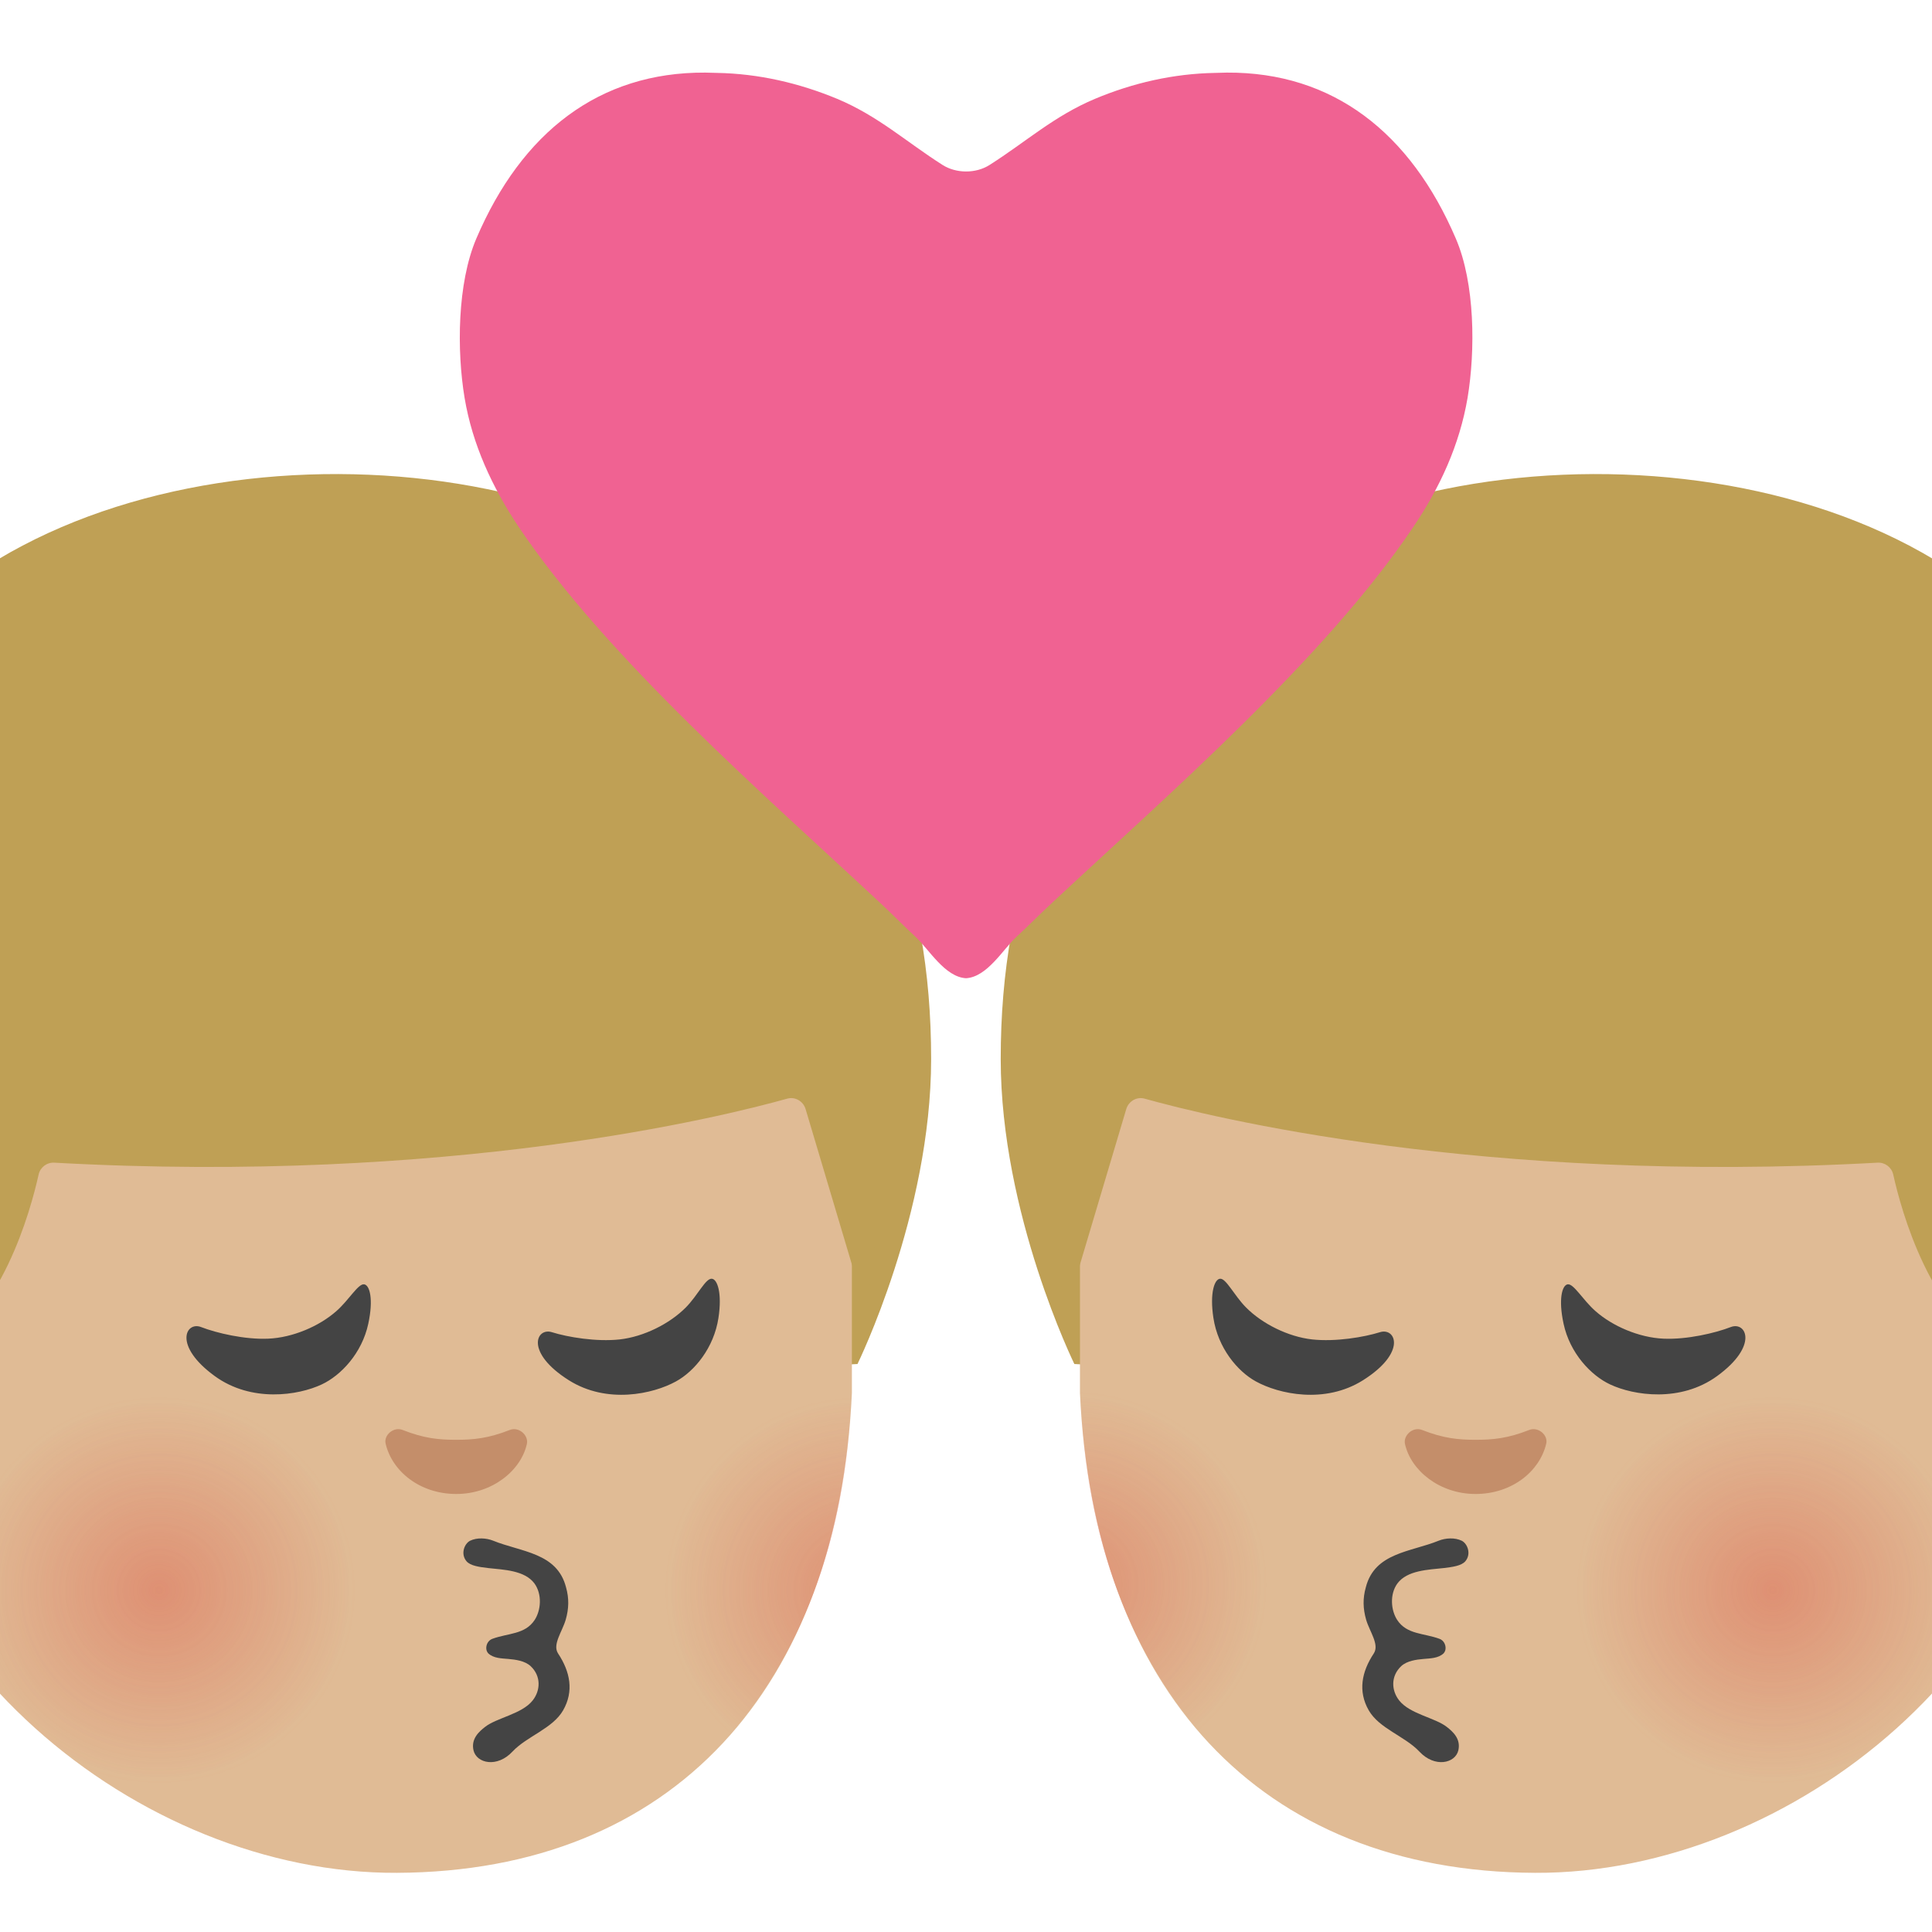 <?xml version='1.0' encoding='UTF-8'?>
<svg xmlns="http://www.w3.org/2000/svg" version="1.1" xml:space="preserve" style="fill-rule:evenodd;clip-rule:evenodd;stroke-linejoin:round;stroke-miterlimit:2;" viewBox="0 0 128 128">
  <g transform="scale(0.24)">
    <g>
      <path d="M296.584,376.542C296.584,376.542 276.25,335.167 276.25,292.334C276.25,244.5 291.125,203.125 331.084,166.75C385.959,116.792 511.25,117.333 562.959,178.875C583.334,295.417 569.875,352.375 569.875,352.375L570.792,389.917L296.584,376.542Z" style="fill:#bfa055;fill-rule:nonzero;"/>
      <path d="M423.75,517C347.375,516.667 301.917,465.959 298.125,384.584L298.125,291.459C298.125,217.75 357.875,158 431.584,158L436.459,158C510.167,158 569.917,217.75 569.917,291.459L569.917,379.709C569.875,456.084 495,517.334 423.75,517Z" style="fill:#e0bb95;fill-rule:nonzero;"/>
      <g>
        <g>
          <clipPath id="_clip1">
            <path d="M426.834,517C346.084,518.625 300.875,461.917 298.125,384.584L298.125,291.459C298.125,217.75 357.875,158 431.584,158L436.459,158C510.167,158 569.917,217.75 569.917,291.459L569.917,379.709C569.875,451.959 500.25,515.5 426.834,517Z"/>
          </clipPath>
          <g clip-path="url(#_clip1)">
            <g opacity="0.6">
              <g>
                <path d="M314.075,487.592C285.992,497.717 254.992,483.467 244.784,455.717C234.575,428.009 248.992,397.301 277.075,387.176C305.075,377.092 336.159,391.384 346.409,419.092C356.617,446.842 342.117,477.509 314.075,487.592Z" style="fill:url(#_Radial2);fill-rule:nonzero;"/>
              </g>
            </g>
          </g>
        </g>
      </g>
      <g>
        <g>
          <clipPath id="_clip3">
            <path d="M426.834,517C346.084,518.625 300.875,461.917 298.125,384.584L298.125,291.459C298.125,217.75 357.875,158 431.584,158L436.459,158C510.167,158 569.917,217.75 569.917,291.459L569.917,379.709C569.875,451.959 500.25,515.5 426.834,517Z"/>
          </clipPath>
          <g clip-path="url(#_clip3)">
            <g opacity="0.6">
              <g>
                <path d="M507.88,489.151C479.796,499.276 448.796,485.026 438.588,457.276C428.38,429.568 442.796,398.859 470.88,388.734C498.88,378.651 529.963,392.943 540.213,420.651C550.421,448.401 535.921,479.068 507.88,489.151Z" style="fill:url(#_Radial4);fill-rule:nonzero;"/>
              </g>
            </g>
          </g>
        </g>
      </g>
      <path d="M296.584,376.542L297.834,350.042L310.917,306.125C311.584,303.959 313.834,302.667 316,303.292C333.542,308.209 409,327 518.292,320.959C520.334,320.834 522.167,322.209 522.625,324.209C524.875,334.334 532.917,363.709 552.417,373.834L572.959,394.709L576.959,360.792C576.959,360.792 609.209,142.708 428.917,153.625C248.625,164.542 296.584,376.542 296.584,376.542Z" style="fill:#bfa055;fill-rule:nonzero;"/>
      <path d="M336.792,353C335.25,353.125 333.917,356.959 334.959,363.792C336.209,372.084 341.584,378.542 346.667,381.334C353,384.834 365.75,387.667 376.292,381C388.417,373.334 385.292,366.417 380.959,367.75C376.584,369.125 368.667,370.459 362.209,369.75C355.542,369 348.417,365.417 343.959,360.917C340.667,357.584 338.459,352.834 336.792,353ZM432.75,354.542C431.209,354.792 430.167,358.667 431.625,365.417C433.375,373.584 439.209,379.709 444.459,382.167C451,385.25 463.917,387.209 474,379.875C485.584,371.459 482,364.709 477.792,366.334C473.5,368 465.667,369.834 459.209,369.542C452.5,369.25 445.167,366.125 440.417,361.917C436.917,358.834 434.417,354.292 432.75,354.542Z" style="fill:#444;fill-rule:nonzero;"/>
      <path d="M392.584,394.75C398.542,397.084 402.584,397.459 407.375,397.459C412.125,397.459 416.209,397.084 422.125,394.75C424.667,393.75 427.417,396.209 426.834,398.542C425.042,406.167 417.375,412.417 407.334,412.417C397.334,412.417 389.417,405.875 387.834,398.542C387.375,396.209 390.042,393.75 392.584,394.75Z" style="fill:#c48e6a;fill-rule:nonzero;"/>
      <g>
        <path d="M404.5,431C403.417,432.25 400.959,432.584 398.459,432.875C394.334,433.334 388.459,433.459 385.75,437.125C383.584,440.125 383.959,444.542 385.709,447.209C388.375,451.25 393.042,450.792 397.417,452.417C398.542,452.834 399.167,454.084 399.042,455.209C399,455.625 398.834,456.042 398.5,456.417C397.042,457.792 394.834,457.792 392.959,457.959C391.042,458.125 388.375,458.459 386.792,459.959C383.917,462.667 384.042,466.625 386.25,469.417C389.209,473.167 396.125,474.167 399.375,476.709C401.084,478.042 403.292,480 402.584,483.167C401.75,486.792 396.042,488.084 391.792,483.5C387.834,479.292 380.709,477.167 377.834,472.125C374.834,466.875 375.875,461.5 379.25,456.417C380.834,453.959 378.084,450.417 377.125,447.125C376.25,444.084 376.167,441.25 377.042,438.167C379.5,428.584 389.417,428.459 397.209,425.292C399,424.584 401.584,424.375 403.542,425.334C405.125,426.167 406.209,429 404.5,431Z" style="fill:#444;fill-rule:nonzero;"/>
      </g>
      <g>
        <path d="M236.709,376.542C236.709,376.542 257.042,335.167 257.042,292.334C257.042,244.5 242.167,203.125 202.208,166.75C147.333,116.792 22.042,117.333 -29.667,178.875C-50.042,295.417 -36.583,352.375 -36.583,352.375L-37.5,389.875L236.709,376.542Z" style="fill:#bfa055;fill-rule:nonzero;"/>
        <path d="M109.542,517C185.917,516.667 231.334,465.959 235.167,384.584L235.167,291.459C235.167,217.75 175.417,158 101.708,158L96.833,158C23.125,158 -36.625,217.75 -36.625,291.459L-36.625,379.709C-36.583,456.084 38.292,517.334 109.542,517Z" style="fill:#e0bb95;fill-rule:nonzero;"/>
        <g>
          <g>
            <clipPath id="_clip5">
              <path d="M106.458,517C187.208,518.625 232.417,461.917 235.167,384.584L235.167,291.459C235.167,217.75 175.417,158 101.708,158L96.833,158C23.125,158 -36.625,217.75 -36.625,291.459L-36.625,379.709C-36.583,451.959 33.042,515.5 106.458,517Z"/>
            </clipPath>
            <g clip-path="url(#_clip5)">
              <g opacity="0.6">
                <g>
                  <path d="M256.185,489.151C228.101,499.276 197.101,485.026 186.893,457.276C176.685,429.568 191.101,398.859 219.185,388.734C247.185,378.651 278.268,392.943 288.518,420.651C298.726,448.401 284.226,479.068 256.185,489.151Z" style="fill:url(#_Radial6);fill-rule:nonzero;"/>
                </g>
              </g>
            </g>
          </g>
        </g>
        <g>
          <g>
            <clipPath id="_clip7">
              <path d="M106.458,517C187.208,518.625 232.417,461.917 235.167,384.584L235.167,291.459C235.167,217.75 175.417,158 101.708,158L96.833,158C23.125,158 -36.625,217.75 -36.625,291.459L-36.625,379.709C-36.583,451.959 33.042,515.5 106.458,517Z"/>
            </clipPath>
            <g clip-path="url(#_clip7)">
              <g opacity="0.6">
                <g>
                  <path d="M62.379,489.151C34.296,499.276 3.296,485.026 -6.913,457.276C-17.121,429.568 -2.704,398.859 25.379,388.734C53.379,378.651 84.462,392.943 94.712,420.651C104.921,448.401 90.421,479.068 62.379,489.151Z" style="fill:url(#_Radial8);fill-rule:nonzero;"/>
                </g>
              </g>
            </g>
          </g>
        </g>
        <path d="M236.709,376.542L235.459,350.042L222.375,306.125C221.709,303.959 219.459,302.667 217.292,303.292C199.75,308.209 124.292,327 15,320.959C12.958,320.834 11.125,322.209 10.667,324.209C8.417,334.334 0.375,363.709 -19.125,373.834L-39.667,394.709L-43.667,360.792C-43.667,360.792 -75.917,142.708 104.375,153.625C284.667,164.542 236.709,376.542 236.709,376.542Z" style="fill:#bfa055;fill-rule:nonzero;"/>
        <path d="M196.5,353C198.042,353.125 199.375,356.959 198.333,363.792C197.083,372.084 191.708,378.542 186.625,381.334C180.292,384.834 167.542,387.667 157,381C144.875,373.334 148,366.417 152.333,367.75C156.708,369.125 164.625,370.459 171.083,369.75C177.75,369 184.875,365.417 189.333,360.917C192.625,357.584 194.792,352.834 196.5,353ZM100.542,354.542C102.083,354.792 103.125,358.667 101.667,365.417C99.917,373.584 94.083,379.709 88.833,382.167C82.292,385.25 69.375,387.209 59.292,379.875C47.708,371.459 51.292,364.709 55.5,366.334C59.792,368 67.625,369.834 74.083,369.542C80.792,369.25 88.125,366.125 92.875,361.917C96.375,358.834 98.875,354.292 100.542,354.542Z" style="fill:#444;fill-rule:nonzero;"/>
        <path d="M140.708,394.75C134.75,397.084 130.708,397.459 125.917,397.459C121.125,397.459 117.083,397.084 111.167,394.75C108.625,393.75 105.875,396.209 106.458,398.542C108.25,406.167 115.917,412.417 125.958,412.417C135.958,412.417 143.875,405.875 145.458,398.542C145.917,396.209 143.25,393.75 140.708,394.75Z" style="fill:#c48e6a;fill-rule:nonzero;"/>
        <g>
          <path d="M128.792,431C129.875,432.25 132.333,432.584 134.833,432.875C138.958,433.334 144.833,433.459 147.542,437.125C149.708,440.125 149.333,444.542 147.583,447.209C144.917,451.25 140.25,450.792 135.875,452.417C134.75,452.834 134.125,454.084 134.25,455.209C134.292,455.625 134.458,456.042 134.792,456.417C136.25,457.792 138.458,457.792 140.333,457.959C142.25,458.125 144.917,458.459 146.5,459.959C149.375,462.667 149.25,466.625 147.042,469.417C144.083,473.167 137.167,474.167 133.917,476.709C132.208,478.042 130,480 130.708,483.167C131.542,486.792 137.25,488.084 141.5,483.5C145.458,479.292 152.583,477.167 155.458,472.125C158.458,466.875 157.417,461.5 154.042,456.417C152.458,453.959 155.208,450.417 156.167,447.125C157.042,444.084 157.125,441.25 156.25,438.167C153.792,428.584 143.875,428.459 136.083,425.292C134.292,424.584 131.708,424.375 129.75,425.334C128.167,426.167 127.083,429 128.792,431Z" style="fill:#444;fill-rule:nonzero;"/>
        </g>
      </g>
      <g>
        <path d="M143.125,145.375C167.625,181.833 211.25,219.625 242.709,249C246.084,252.125 249.375,255.5 252.792,258.667C256.417,262.042 260.834,269.709 266.667,270.042C272.542,269.709 276.917,262 280.542,258.667C283.959,255.5 287.292,252.125 290.667,249C322.125,219.667 365.75,181.833 390.209,145.375C397.542,134.5 402.917,122.792 405.125,109.833C407.292,96.833 407.209,78.208 401.875,65.833C389.334,36.583 367.959,19.875 338.667,20.042C337.584,20.083 336.5,20.083 335.417,20.125C323.917,20.333 312.792,22.875 302.25,27.292C290.959,32.042 283.209,39.167 273.167,45.542C269.375,47.958 263.959,47.917 260.209,45.542C250.167,39.167 242.459,32.042 231.125,27.292C220.584,22.917 209.417,20.333 197.958,20.125C196.875,20.083 195.75,20.083 194.708,20.042C165.333,19.875 144,36.583 131.5,65.833C126.208,78.208 126.083,96.833 128.25,109.833C130.417,122.75 135.875,134.458 143.125,145.375Z" style="fill:#f06292;fill-rule:nonzero;"/>
      </g>
    </g>
    <defs>
      <radialGradient id="_Radial2" cx="0" cy="0" r="1" gradientUnits="userSpaceOnUse" gradientTransform="matrix(54.087,0,0,53.455,295.591,437.396)">
        <stop offset="0" style="stop-color:#db4437;stop-opacity:0.6"/>
        <stop offset="1" style="stop-color:#db4437;stop-opacity:0"/>
      </radialGradient>
      <radialGradient id="_Radial4" cx="0" cy="0" r="1" gradientUnits="userSpaceOnUse" gradientTransform="matrix(54.087,0,0,53.455,489.396,438.955)">
        <stop offset="0" style="stop-color:#db4437;stop-opacity:0.6"/>
        <stop offset="1" style="stop-color:#db4437;stop-opacity:0"/>
      </radialGradient>
      <radialGradient id="_Radial6" cx="0" cy="0" r="1" gradientUnits="userSpaceOnUse" gradientTransform="matrix(54.087,0,0,53.455,237.701,438.955)">
        <stop offset="0" style="stop-color:#db4437;stop-opacity:0.6"/>
        <stop offset="1" style="stop-color:#db4437;stop-opacity:0"/>
      </radialGradient>
      <radialGradient id="_Radial8" cx="0" cy="0" r="1" gradientUnits="userSpaceOnUse" gradientTransform="matrix(54.087,0,0,53.455,43.895,438.955)">
        <stop offset="0" style="stop-color:#db4437;stop-opacity:0.6"/>
        <stop offset="1" style="stop-color:#db4437;stop-opacity:0"/>
      </radialGradient>
    </defs>
  </g>
</svg>

